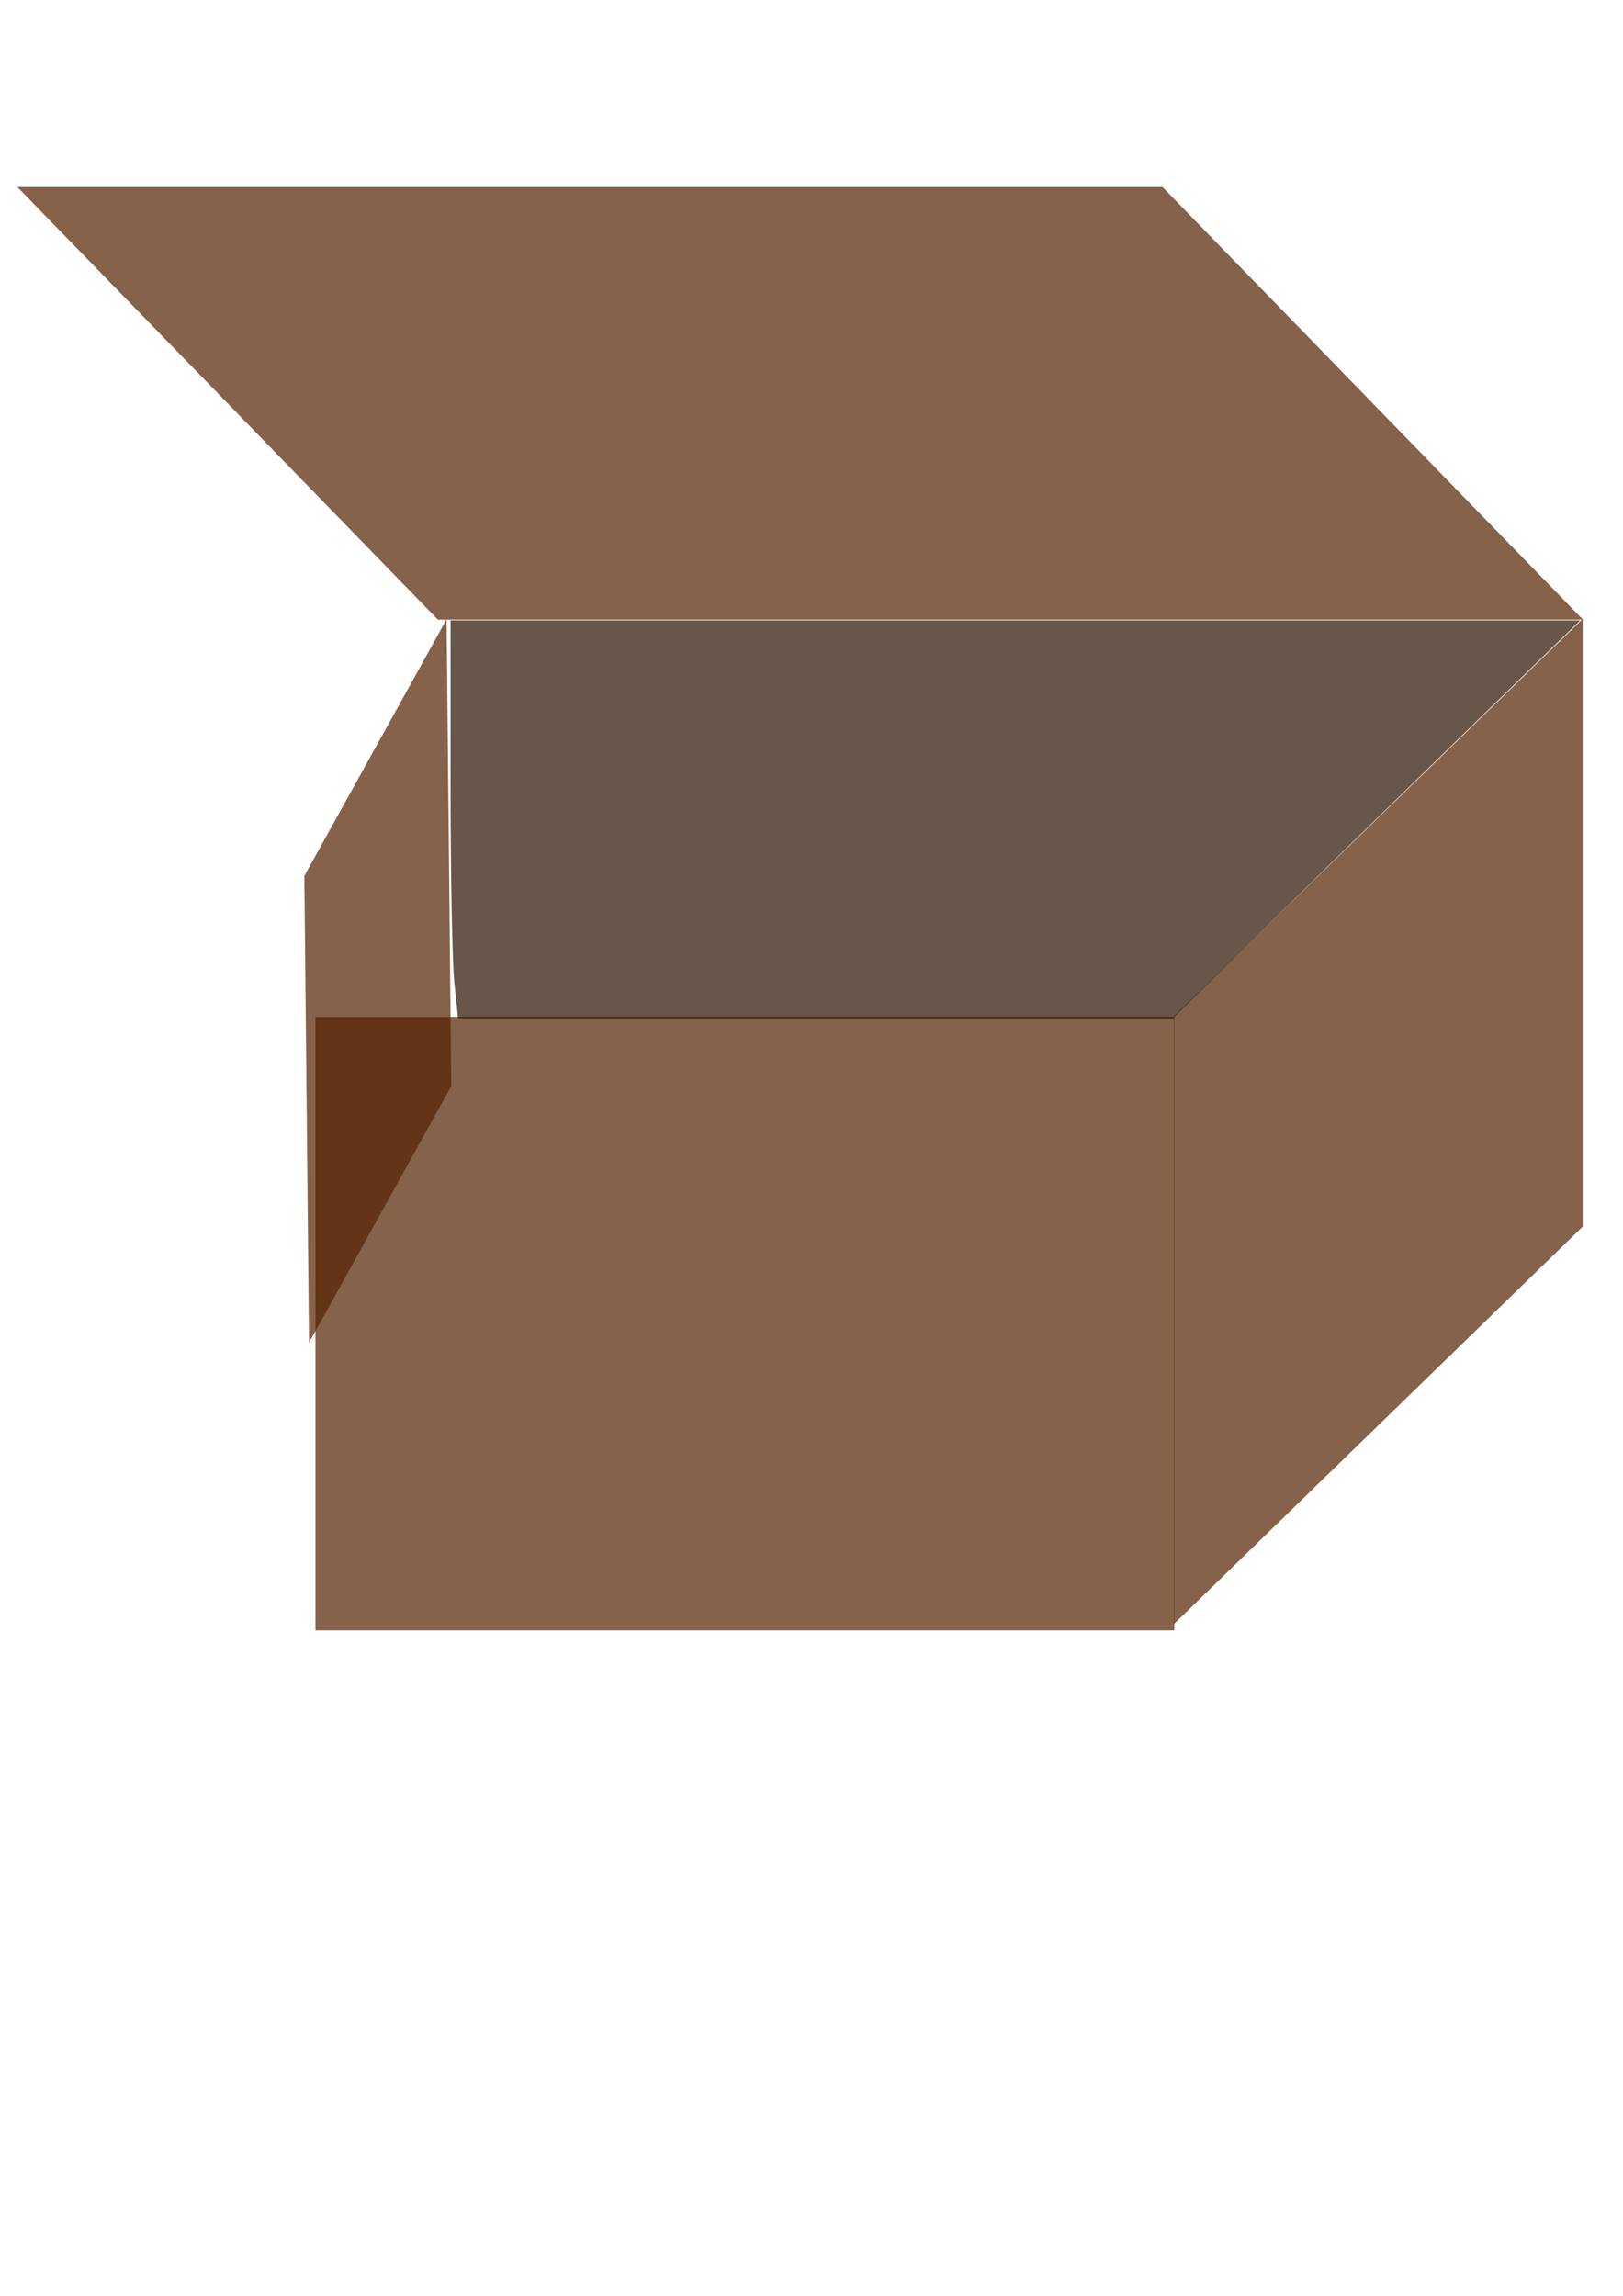 <?xml version="1.0" encoding="UTF-8" standalone="no"?>
<svg
   xmlns:dc="http://purl.org/dc/elements/1.1/"
   xmlns:cc="http://creativecommons.org/ns#"
   xmlns:rdf="http://www.w3.org/1999/02/22-rdf-syntax-ns#"
   xmlns:svg="http://www.w3.org/2000/svg"
   xmlns="http://www.w3.org/2000/svg"
   xmlns:sodipodi="http://sodipodi.sourceforge.net/DTD/sodipodi-0.dtd"
   xmlns:inkscape="http://www.inkscape.org/namespaces/inkscape"
   width="210mm"
   height="297mm"
   viewBox="0 0 210 297"
   version="1.1"
   id="svg8"
   inkscape:version="1.0.2-2 (e86c870879, 2021-01-15)"
   sodipodi:docname="box.svg">
  <defs
     id="defs2" />
  <sodipodi:namedview
     id="base"
     pagecolor="#ffffff"
     bordercolor="#666666"
     borderopacity="1.0"
     inkscape:pageopacity="0.0"
     inkscape:pageshadow="2"
     inkscape:zoom="0.35"
     inkscape:cx="400"
     inkscape:cy="560"
     inkscape:document-units="mm"
     inkscape:current-layer="layer1"
     inkscape:document-rotation="0"
     showgrid="false"
     inkscape:window-width="1267"
     inkscape:window-height="1040"
     inkscape:window-x="2154"
     inkscape:window-y="0"
     inkscape:window-maximized="0" />
  <g
     inkscape:label="Layer 1"
     inkscape:groupmode="layer"
     id="layer1">
    <rect
       style="fill:#552200;fill-opacity:0.71;stroke-width:0.265"
       id="rect10"
       width="111.125"
       height="79.375"
       x="40.821"
       y="131.536" />
    <rect
       style="fill:#552200;fill-opacity:0.71;stroke-width:0.312"
       id="rect12"
       width="73.774"
       height="78.619"
       x="211.837"
       y="279.141"
       transform="matrix(0.717,-0.697,0,1,0,0)" />
    <rect
       style="fill:#552200;fill-opacity:0.71;stroke-width:0.313"
       id="rect14"
       width="148.167"
       height="78.05"
       x="-21.269"
       y="33.751"
       transform="matrix(1,0,0.697,0.717,0,0)" />
    <rect
       style="fill:#552200;fill-opacity:0.71;stroke-width:0.227"
       id="rect16"
       width="37.947"
       height="60.399"
       x="77.464"
       y="181.091"
       transform="matrix(0.485,-0.875,0.01,1,0,0)" />
    <path
       style="fill:#2b1100;fill-opacity:0.71;stroke-width:2.857"
       d="M 221.836,479.581 C 220.826,469.922 220,426.208 220,382.438 v -79.581 h 275.773 h 275.773 l -57.916,56.356 c -31.854,30.996 -76.613,74.71 -99.464,97.143 L 572.62,497.143 H 398.145 H 223.671 Z"
       id="path18"
       transform="scale(0.265)" />
  </g>
</svg>
